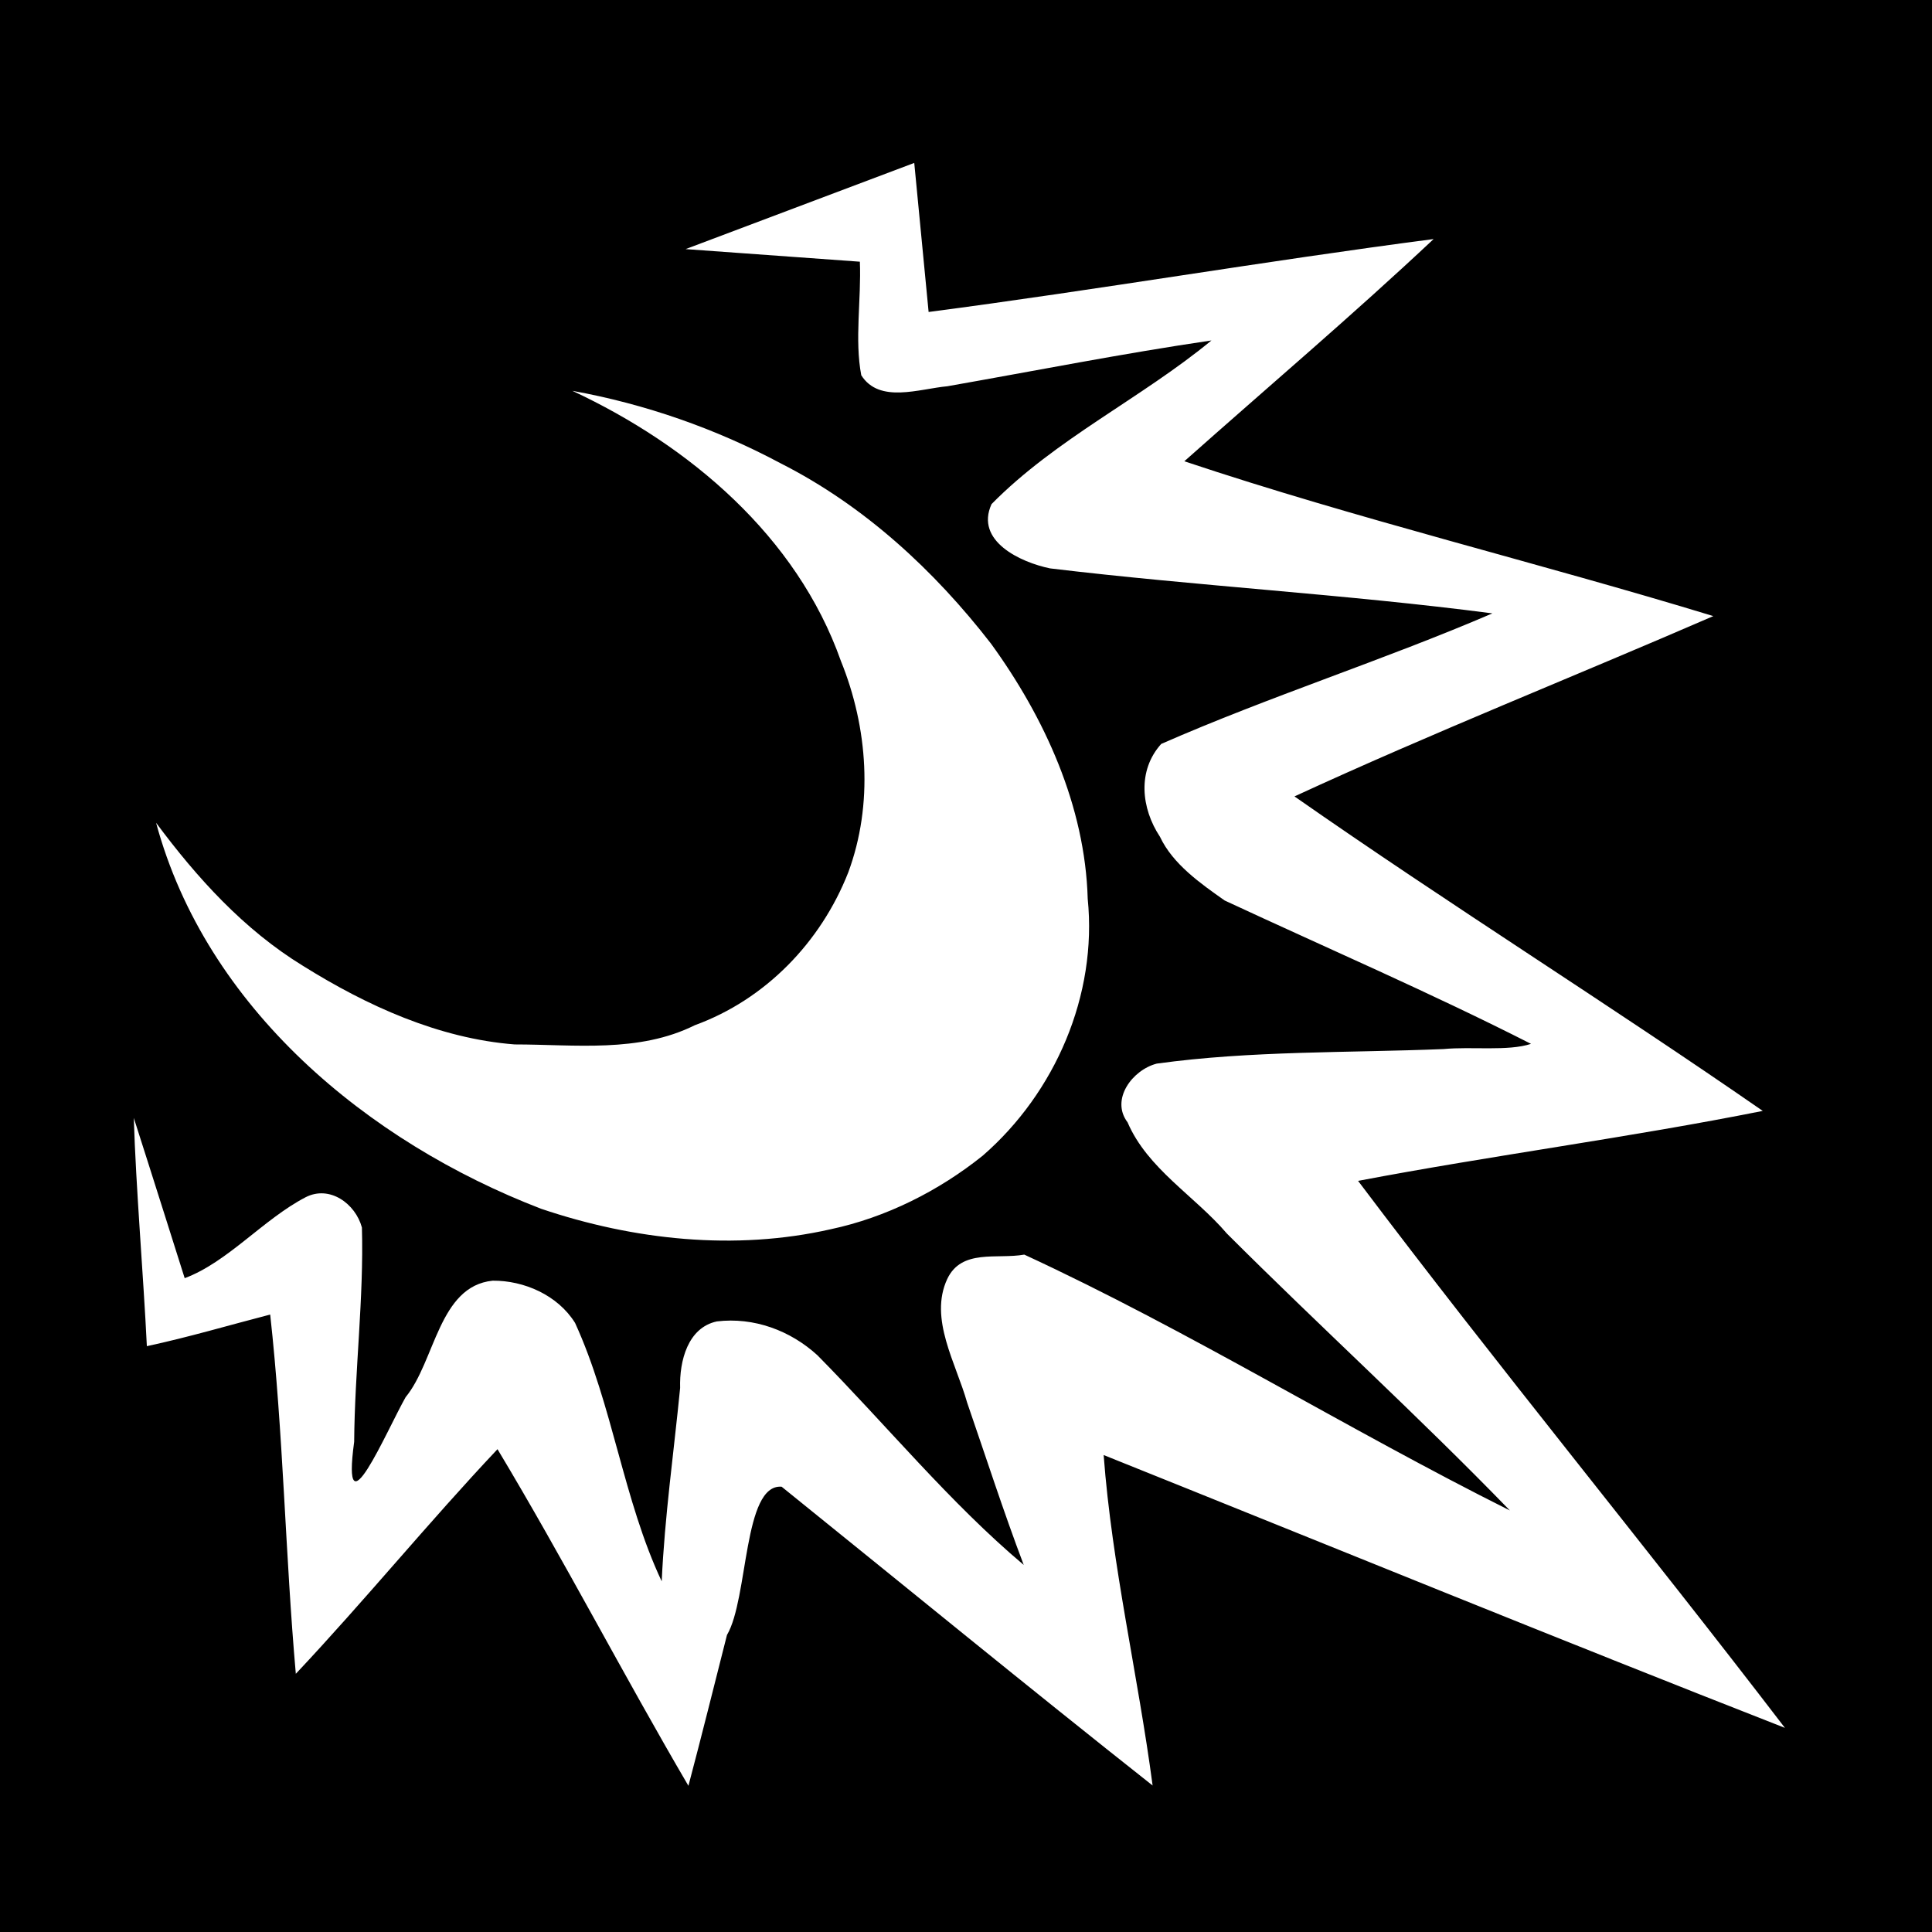 <?xml version="1.0" encoding="UTF-8" standalone="no"?>
<!-- Created with Inkscape (http://www.inkscape.org/) -->

<svg
   xmlns:dc="http://purl.org/dc/elements/1.1/"
   xmlns:cc="http://creativecommons.org/ns#"
   xmlns:rdf="http://www.w3.org/1999/02/22-rdf-syntax-ns#"
   xmlns:svg="http://www.w3.org/2000/svg"
   xmlns="http://www.w3.org/2000/svg"
   xmlns:sodipodi="http://sodipodi.sourceforge.net/DTD/sodipodi-0.dtd"
   xmlns:inkscape="http://www.inkscape.org/namespaces/inkscape"
   id="svg2"
   version="1.1"
   inkscape:version="0.48.3.1 r9886"
   width="400"
   height="400"
   sodipodi:docname="Icons8_35.svg">
  <defs
     id="defs6" />
  <sodipodi:namedview
     pagecolor="#ffffff"
     bordercolor="#666666"
     borderopacity="1"
     objecttolerance="10"
     gridtolerance="10"
     guidetolerance="10"
     inkscape:pageopacity="0"
     inkscape:pageshadow="2"
     inkscape:window-width="1216"
     inkscape:window-height="1000"
     id="namedview4"
     showgrid="false"
     inkscape:zoom="9.44"
     inkscape:cx="184.20812"
     inkscape:cy="358.59173"
     inkscape:window-x="64"
     inkscape:window-y="24"
     inkscape:window-maximized="1"
     inkscape:current-layer="svg2" />
  <rect
     style="fill:#000000;fill-opacity:1;stroke:none"
     id="rect3065"
     width="400"
     height="400"
     x="0"
     y="7.6293945e-06" />
  <path
     id="path3001"
     style="fill:#ffffff"
     d="m 150.515,338.5 c 4.464,-7.559 3.324,-31.317 11.311,-30.694 25.591,20.636 51.017,41.482 76.81,61.864 -3.022,-22.837 -8.428,-45.51 -10.136,-68.418 47.008,18.849 93.883,38.037 141.049,56.486 -29.108,-38.018 -59.564,-75.004 -88.372,-113.25 27.844,-5.296 55.989,-8.934 83.783,-14.486 -31.997,-22.172 -65.045,-42.813 -96.951,-65.114 28.573,-13.189 57.85,-24.799 86.716,-37.331 C 318.372,116.456 281.112,107.502 245.204,95.5 262.426,80.187 280.02,65.276 296.814,49.494 261.896,54.04 227.174,60.024 192.26,64.593 l -2.974,-30.861 -47.337,17.843 36.077,2.607 c 0.314,7.755 -1.116,16.167 0.29,23.51 3.743,5.917 11.993,2.812 17.827,2.278 18.217,-3.203 36.373,-6.799 54.675,-9.482 -14.594,12.018 -32.268,20.406 -45.533,33.886 -3.469,7.64 5.97,12.029 12.096,13.301 30.41,3.662 61.183,5.344 91.603,9.318 -22.572,9.706 -46.067,17.156 -68.568,27.031 -4.981,5.526 -4.153,13.337 -0.252,19.229 2.653,5.652 8.399,9.667 13.389,13.183 21.16,9.852 42.619,19.103 63.426,29.683 -4.761,1.57 -12.304,0.516 -18.133,1.079 -19.748,0.805 -39.857,0.312 -59.35,3.01 -5.041,1.297 -9.635,7.421 -6.044,12.16 4.128,9.627 13.898,15.215 20.562,23.025 19.332,19.311 39.574,37.715 58.591,57.333 -33.875,-16.935 -66.173,-37.079 -100.537,-52.973 -5.665,1.01 -12.985,-1.267 -15.966,5.075 -3.798,8.218 1.828,17.382 4.133,25.567 3.874,11.211 7.508,22.512 11.715,33.603 -15.252,-12.831 -28.482,-29.006 -42.72,-43.415 -5.611,-5.126 -13.154,-7.919 -20.809,-7 -6.005,1.278 -7.778,8.161 -7.608,13.781 -1.312,13.339 -3.205,26.644 -3.813,40.034 -7.961,-16.912 -10.125,-36.409 -17.938,-53.503 -3.597,-5.766 -10.586,-8.796 -17.06,-8.745 -11.174,1.132 -11.895,16.676 -18.022,24.12 -3.981,7.028 -13.376,29.289 -10.654,9.236 0.108,-14.743 2.016,-29.761 1.604,-44.365 -1.341,-4.952 -6.691,-8.829 -11.664,-6.262 -8.739,4.543 -16.14,13.449 -25.03,16.752 0,0 -7.416,-23.486 -10.537,-33.178 0.438,14.404 2.01,32.862 2.705,47.256 8.592,-1.842 17.029,-4.346 25.535,-6.546 2.731,24.702 3.117,49.622 5.306,74.38 14.276,-15.175 27.463,-31.346 41.757,-46.505 13.751,22.897 26.022,46.653 39.527,69.695 2.755,-10.387 5.337,-20.82 7.984,-31.236 z M 172,254.498 c 11.443,-2.434 22.373,-7.934 31.469,-15.233 15.017,-13.053 23.742,-33.25 21.73,-53.188 -0.539,-19.168 -8.901,-37.51 -20.037,-52.839 C 193.385,118.035 178.917,104.703 161.677,95.951 148.182,88.738 133.559,83.638 118.5,80.916 c 24.243,11.309 46.469,30.111 55.593,55.918 5.604,13.822 6.753,29.705 1.528,43.793 -5.657,14.405 -17.115,26.294 -31.75,31.625 -11.62,5.787 -24.796,3.991 -37.324,3.985 -15.695,-1.222 -30.611,-8.012 -43.841,-16.284 -12.213,-7.482 -21.915,-18.201 -30.39,-29.602 10.358,38.331 43.783,66.1 79.73,79.917 19.156,6.475 40.132,8.737 59.954,4.23 z"
     inkscape:connector-curvature="0"
     sodipodi:nodetypes="cccccccccccccccccccccccccccccccccccccccccccccccccccccccccccccccccc" />
</svg>
